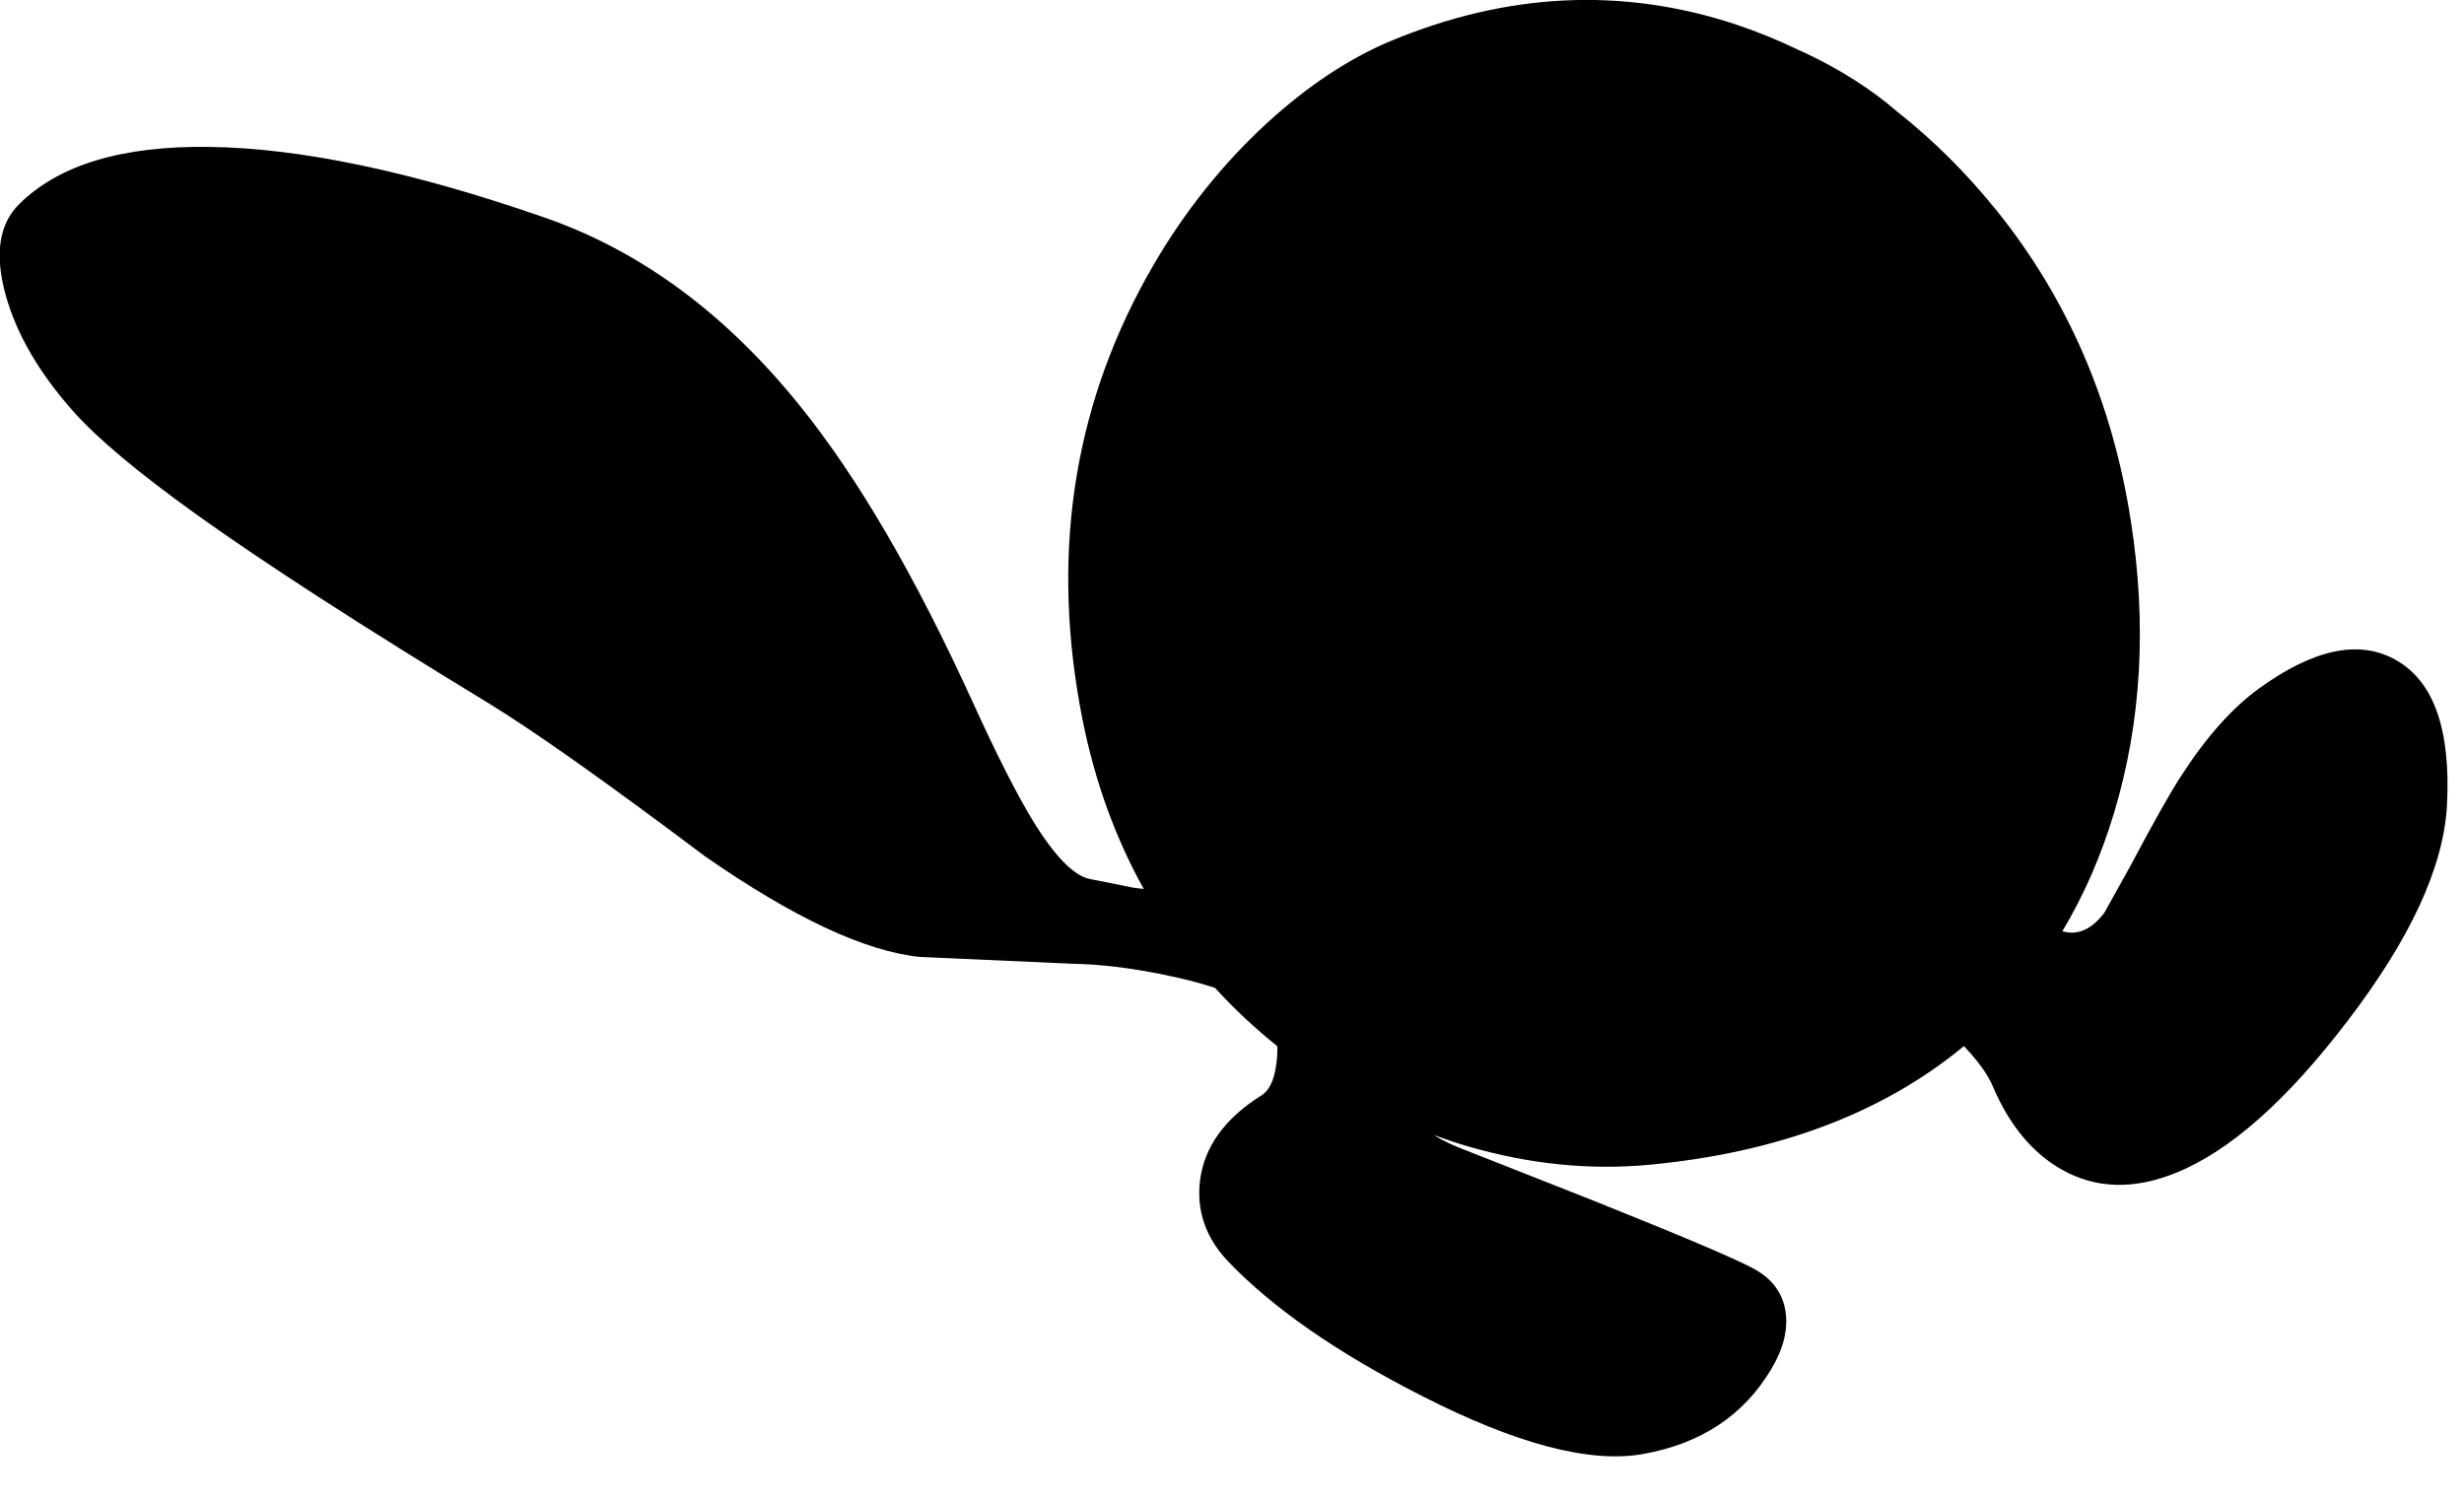 <?xml version="1.0" encoding="utf-8"?>
<!-- Generator: Adobe Illustrator 16.0.0, SVG Export Plug-In . SVG Version: 6.00 Build 0)  -->
<!DOCTYPE svg PUBLIC "-//W3C//DTD SVG 1.1//EN" "http://www.w3.org/Graphics/SVG/1.1/DTD/svg11.dtd">
<svg version="1.1" id="图层_1" xmlns="http://www.w3.org/2000/svg" xmlns:xlink="http://www.w3.org/1999/xlink" x="0px" y="0px"
	 width="325px" height="198px" viewBox="0 0 325 198" enable-background="new 0 0 325 198" xml:space="preserve">
<path d="M316.061,87.085c-4.827-2.763-10.869-1.515-18.125,3.745c-3.563,2.596-6.99,6.458-10.285,11.583
	c-1.432,2.197-3.662,6.158-6.691,11.884l-3.396,6.092c-1.676,2.223-3.522,3.029-5.54,2.446c2.834-4.724,5.116-9.947,6.838-15.678
	c3.596-11.951,4.328-24.766,2.197-38.447c-2.43-15.612-8.305-29.226-17.625-40.843c-4.052-5.026-8.429-9.379-13.121-13.078
	c-3.459-3.004-7.587-5.637-12.395-7.894c-0.235-0.109-0.452-0.196-0.684-0.301c-2.701-1.303-5.482-2.442-8.354-3.394
	c-14.979-4.926-30.158-4.177-45.537,2.247c-5.459,2.297-10.867,5.892-16.227,10.785c-5.859,5.392-10.869,11.667-15.03,18.824
	c-10.186,17.576-13.415,36.849-9.687,57.82c1.58,8.98,4.409,17.102,8.462,24.382l-1.372-0.166l-5.742-1.148
	c-2.13-0.433-4.644-3.012-7.54-7.738c-2.13-3.496-4.793-8.755-7.989-15.779c-7.557-16.544-15.113-29.493-22.669-38.846
	c-9.82-12.216-21.087-20.521-33.803-24.916c-17.342-6.025-32.039-9.121-44.089-9.287c-11.551-0.167-19.939,2.363-25.165,7.589
	c-2.63,2.63-3.212,6.607-1.748,11.934c1.431,5.16,4.411,10.286,8.938,15.379c3.162,3.562,8.571,8.088,16.228,13.581
	c9.021,6.458,21.82,14.729,38.397,24.815c6.058,3.695,15.595,10.436,28.61,20.223c11.717,8.154,21.204,12.599,28.46,13.331
	l20.172,0.898c3.628,0.067,7.623,0.55,11.984,1.448c2.624,0.528,4.864,1.107,6.729,1.736c2.499,2.732,5.238,5.3,8.221,7.7
	c-0.003,0.388,0.001,0.781-0.021,1.149c-0.166,2.795-0.865,4.576-2.098,5.342c-4.826,3.029-7.522,6.774-8.088,11.234
	c-0.466,3.994,0.766,7.54,3.695,10.636c5.892,6.158,14.397,12.066,25.515,17.726c12.516,6.391,22.27,8.954,29.26,7.689
	c7.623-1.365,13.248-5.094,16.877-11.186c1.598-2.662,2.23-5.176,1.896-7.539c-0.365-2.529-1.814-4.461-4.344-5.792
	c-2.43-1.298-9.42-4.261-20.971-8.888l-16.577-6.541c-1.796-0.659-3.299-1.371-4.53-2.132c1.524,0.557,3.063,1.078,4.631,1.532
	c8.055,2.33,15.994,3.13,23.816,2.397c16.91-1.598,30.691-6.774,41.343-15.528c0.051-0.042,0.099-0.086,0.148-0.127
	c1.888,1.991,3.157,3.75,3.796,5.27c2.197,5.16,5.242,8.838,9.137,11.035c4.494,2.529,9.521,2.662,15.08,0.398
	c7.057-2.862,14.563-9.503,22.519-19.922c8.322-10.852,12.716-20.338,13.182-28.461C323.284,96.323,321.054,89.915,316.061,87.085z"
	/>
</svg>
